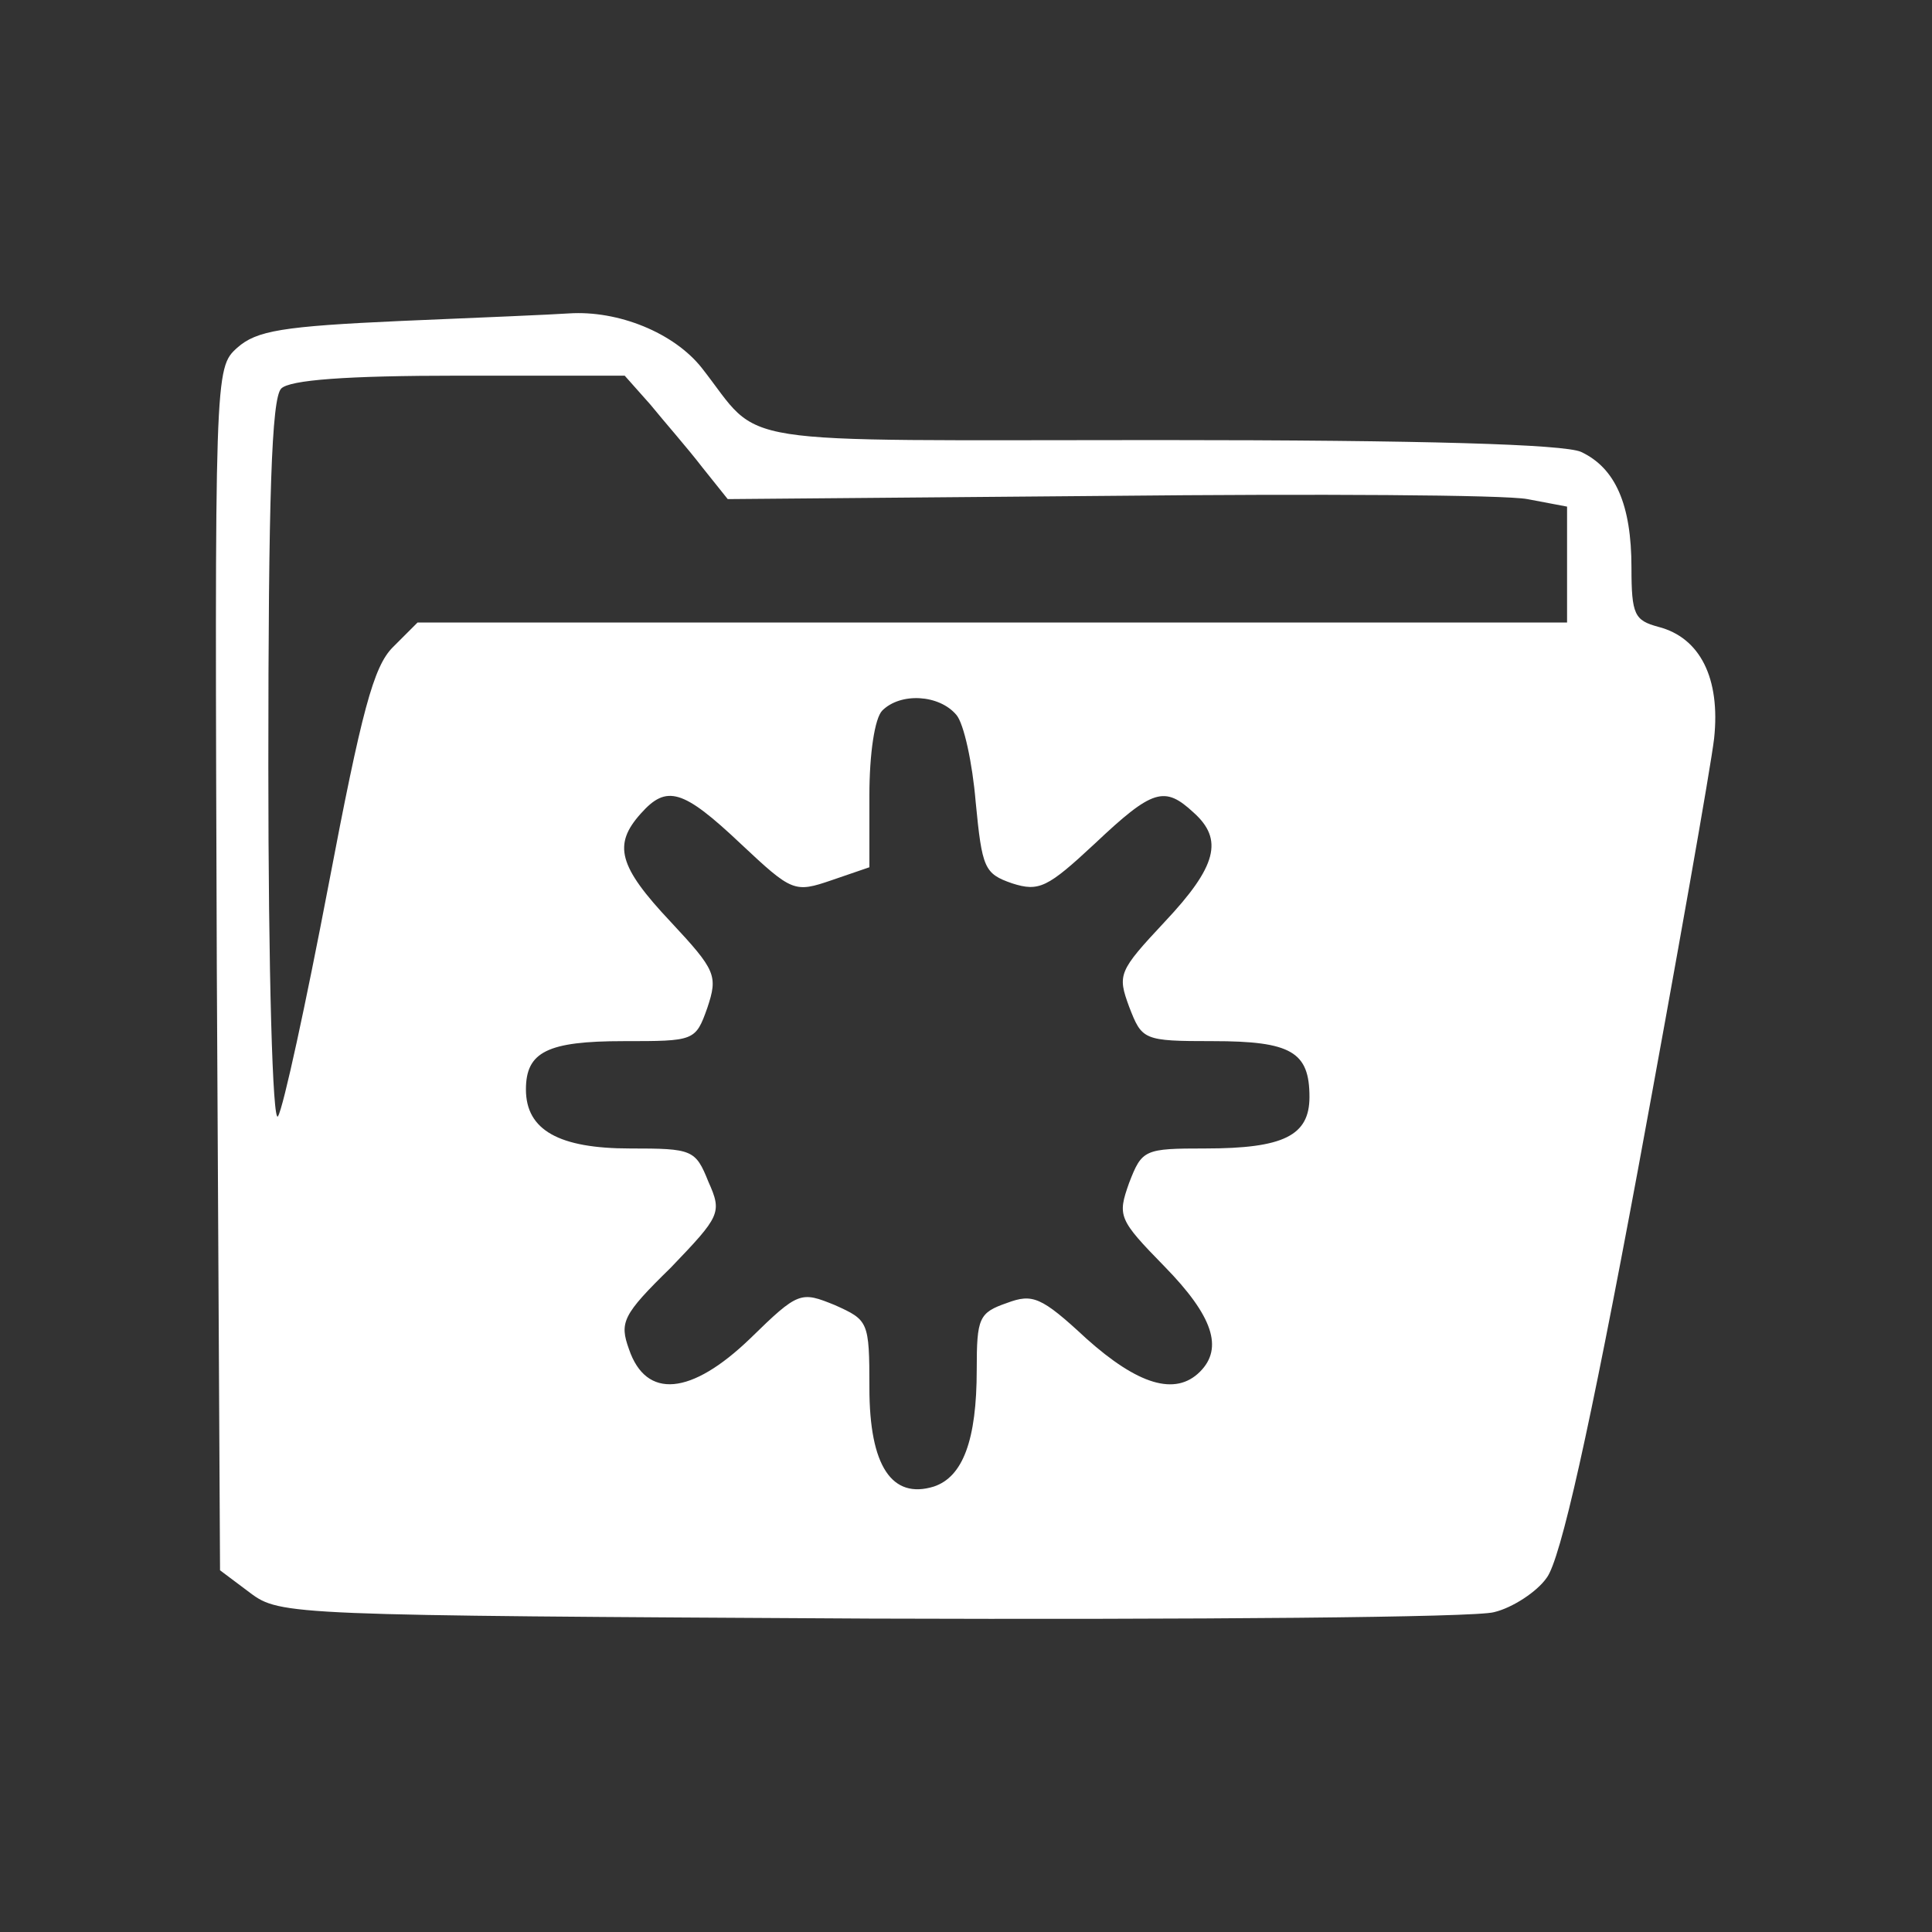 <?xml version="1.0" standalone="no"?>
<!DOCTYPE svg PUBLIC "-//W3C//DTD SVG 20010904//EN"
 "http://www.w3.org/TR/2001/REC-SVG-20010904/DTD/svg10.dtd">
<svg version="1.0" xmlns="http://www.w3.org/2000/svg"
 width="180pt" height="180pt" viewBox="0 0 180 180"
 preserveAspectRatio="xMidYMid meet">

<rect x="0" y="0" width="180" height="180" fill="#333333" stroke="none"/>

<g transform="translate(0,180) scale(0.1,-0.1)"
fill="#fff" stroke="none">
<path d="M374 1501 c-111 -5 -135 -9 -153 -25 -21 -19 -21 -21 -19 -579 l3
-560 28 -21 c28 -21 37 -21 578 -24 302 -1 564 1 581 6 17 4 40 19 49 32 13
17 40 138 85 380 36 195 68 376 71 402 6 56 -13 94 -52 104 -22 6 -25 11 -25
55 0 59 -15 93 -47 108 -16 7 -144 11 -393 11 -410 0 -368 -7 -426 67 -26 33
-78 54 -124 51 -14 -1 -84 -4 -156 -7z m232 -78 c13 -16 35 -41 48 -58 l24
-30 354 3 c194 2 370 1 391 -3 l37 -7 0 -54 0 -54 -535 0 -536 0 -23 -23 c-18
-18 -29 -59 -60 -222 -21 -110 -42 -207 -47 -215 -5 -8 -9 135 -9 326 0 251 3
343 12 352 8 8 60 12 166 12 l154 0 24 -27z m285 -289 c7 -8 15 -45 18 -81 6
-62 8 -67 34 -76 25 -8 33 -4 77 37 54 51 65 54 92 29 28 -25 22 -50 -27 -102
-43 -46 -44 -49 -33 -79 12 -31 13 -32 78 -32 73 0 90 -10 90 -52 0 -36 -24
-48 -97 -48 -57 0 -59 -1 -71 -32 -11 -31 -10 -34 33 -78 45 -46 55 -76 33
-98 -23 -23 -58 -12 -106 31 -42 39 -50 42 -74 33 -26 -9 -28 -14 -28 -62 0
-66 -13 -100 -40 -109 -39 -12 -60 19 -60 92 0 62 -1 63 -32 77 -32 13 -34 13
-79 -31 -55 -53 -97 -57 -113 -10 -9 25 -6 32 39 76 46 48 48 51 35 80 -12 30
-15 31 -73 31 -66 0 -97 17 -97 55 0 35 20 45 91 45 66 0 67 0 78 31 10 30 8
35 -34 80 -49 52 -54 72 -28 101 24 27 39 23 93 -28 48 -45 50 -46 85 -34 l35
12 0 67 c0 39 5 72 12 79 17 17 53 15 69 -4z"/>
</g>
</svg>
